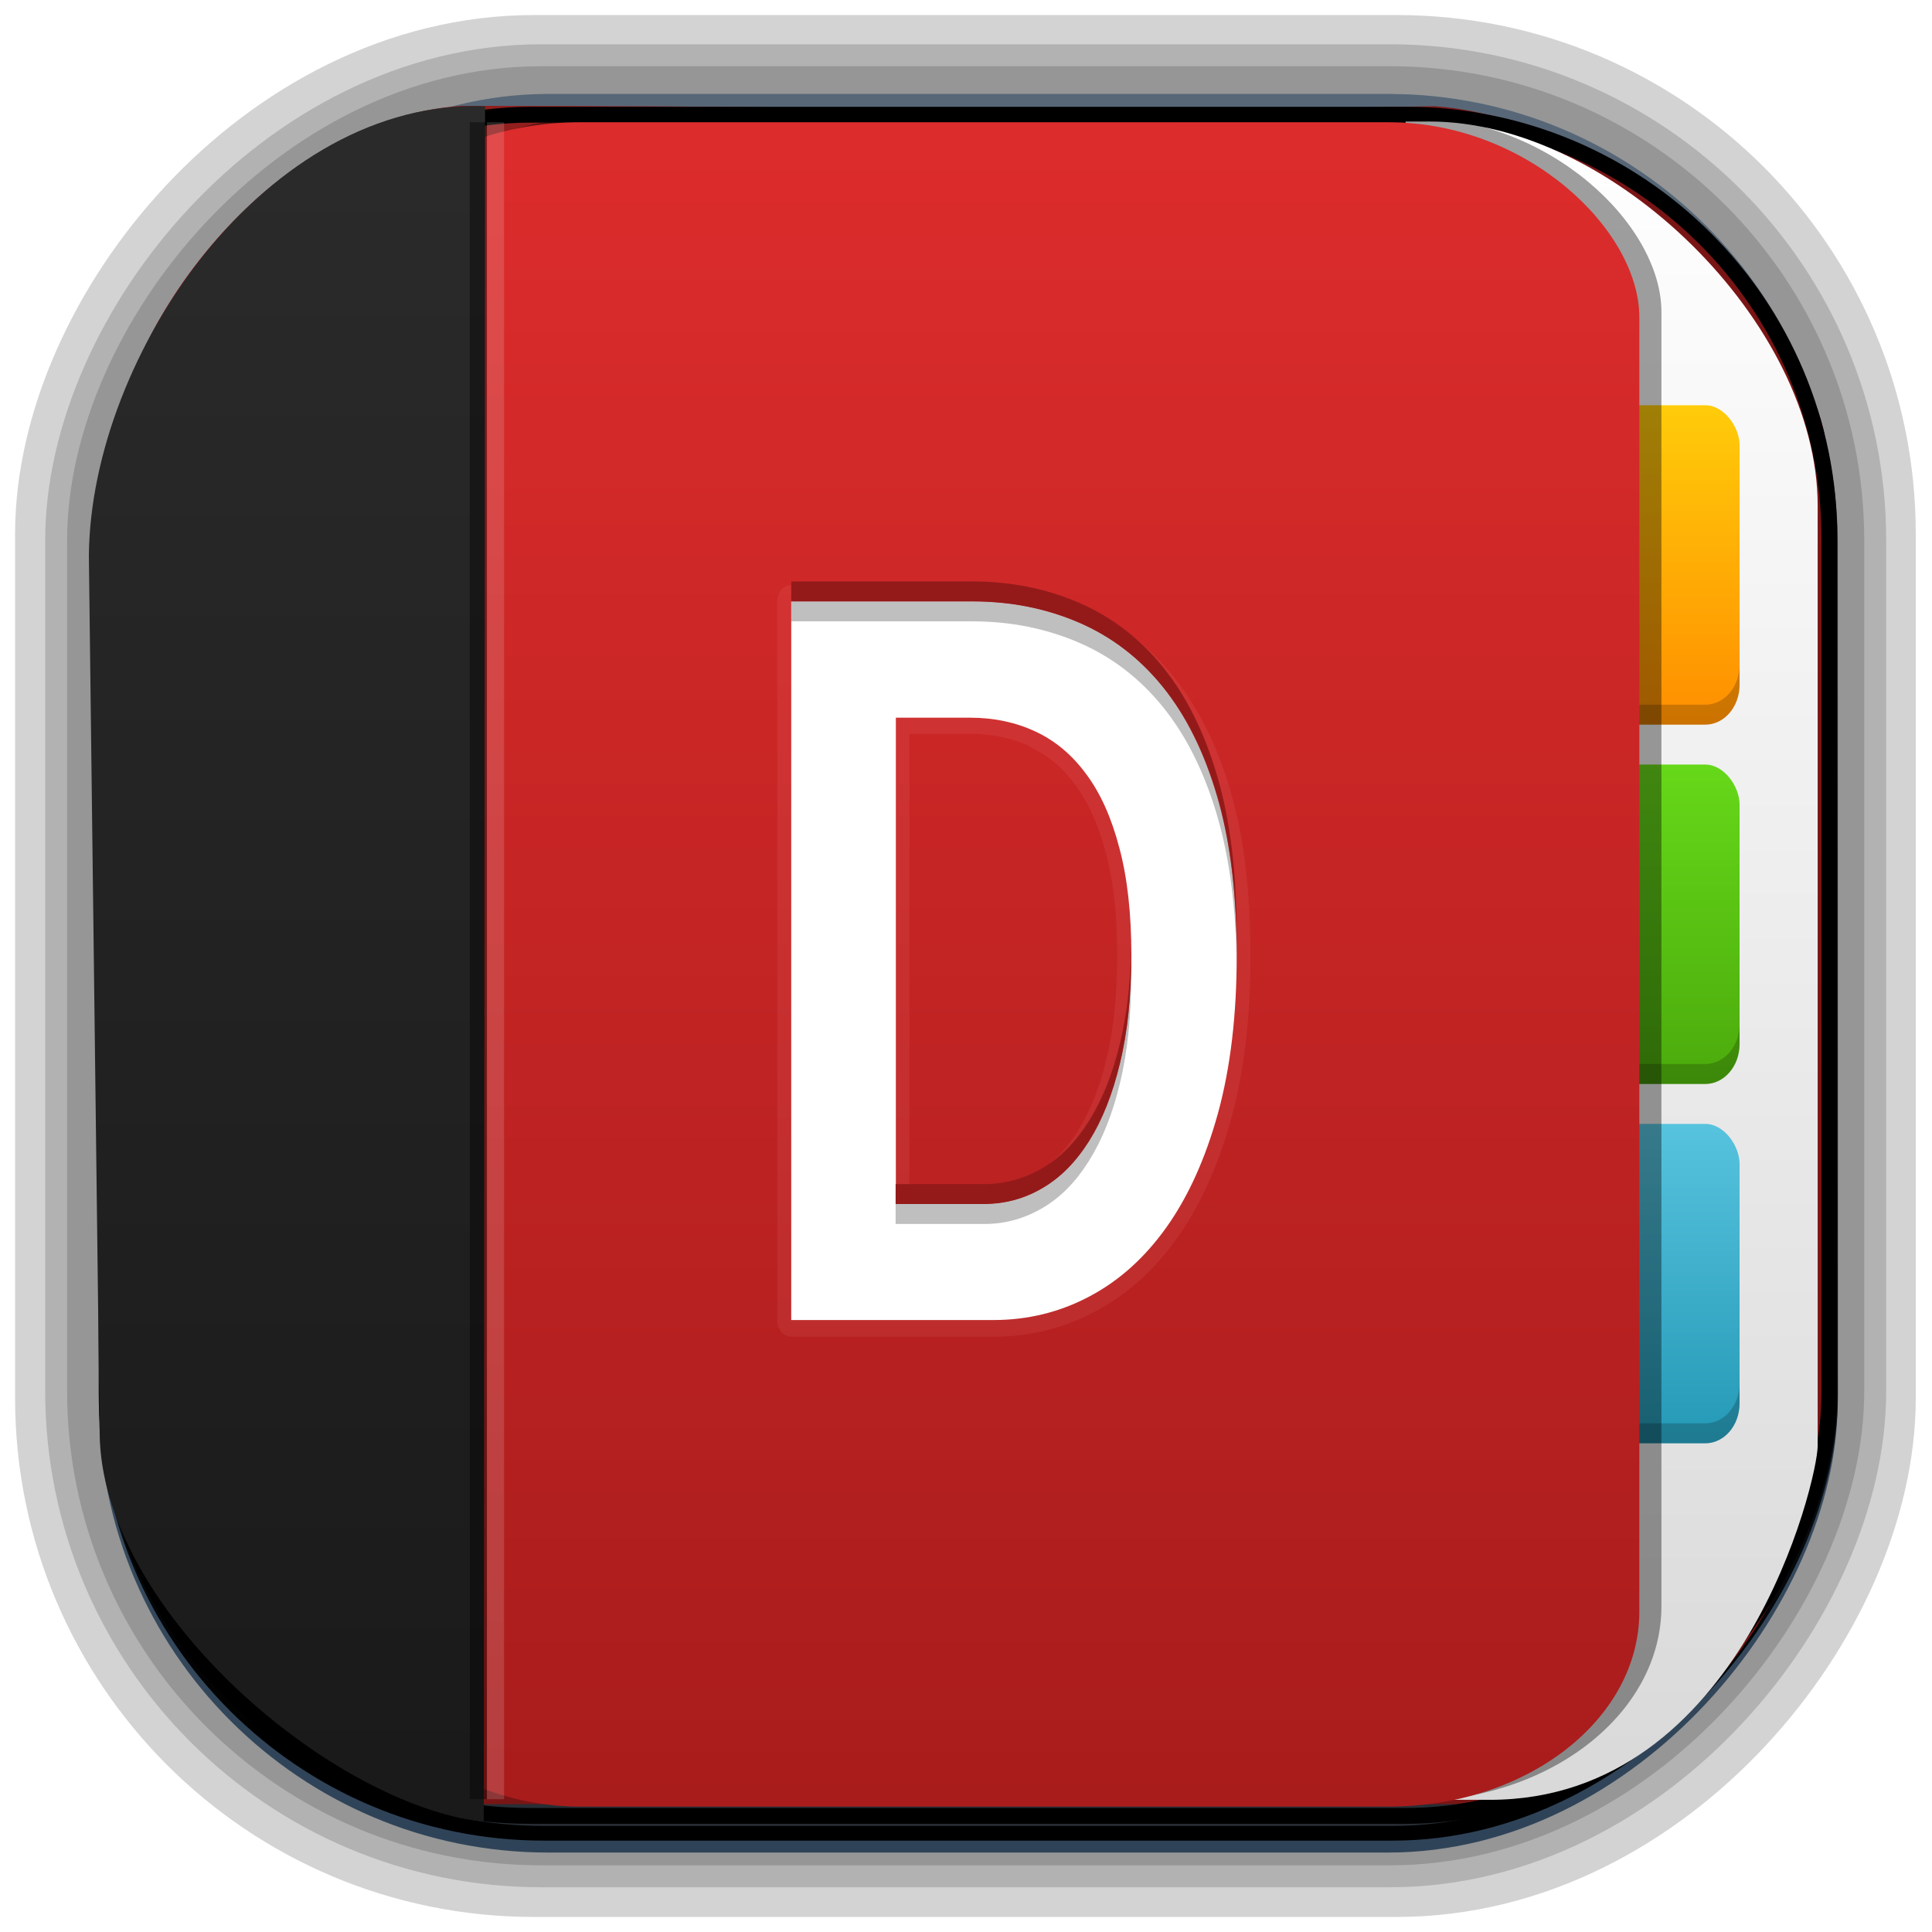 <?xml version="1.0" encoding="UTF-8" standalone="no"?>
<!-- Created with Inkscape (http://www.inkscape.org/) -->
<svg id="svg3449" xmlns:rdf="http://www.w3.org/1999/02/22-rdf-syntax-ns#" xmlns="http://www.w3.org/2000/svg" height="128" width="128" version="1.0" xmlns:cc="http://creativecommons.org/ns#" xmlns:xlink="http://www.w3.org/1999/xlink" xmlns:dc="http://purl.org/dc/elements/1.1/">
 <defs id="defs3451">
  <linearGradient id="linearGradient3514" y2="-9.103" gradientUnits="userSpaceOnUse" x2="66.492" gradientTransform="matrix(.968 0 0 .979 2.179 .166)" y1="-42.638" x1="67.952">
   <stop id="stop4620" style="stop-color:#37414b" offset="0"/>
   <stop id="stop4622" style="stop-color:#37414b;stop-opacity:0" offset="1"/>
  </linearGradient>
  <linearGradient id="linearGradient3516" y2="-11.847" gradientUnits="userSpaceOnUse" x2="58.98" gradientTransform="matrix(.968 0 0 .979 2.179 .166)" y1="-118.55" x1="57.173">
   <stop id="stop4596" offset="0"/>
   <stop id="stop4598" style="stop-opacity:0" offset="1"/>
  </linearGradient>
  <linearGradient id="linearGradient3519" y2="50.369" gradientUnits="userSpaceOnUse" x2="76.558" gradientTransform="matrix(.968 0 0 .979 3.242 -129.19)" y1="13.164" x1="76.558">
   <stop id="stop3392" style="stop-color:#425e7b" offset="0"/>
   <stop id="stop3394" style="stop-color:#7a91a7" offset="1"/>
  </linearGradient>
  <linearGradient id="linearGradient3521" y2="-8.74" gradientUnits="userSpaceOnUse" x2="60.217" gradientTransform="matrix(.968 0 0 .979 2.179 .166)" y1="-123.72" x1="60.395">
   <stop id="stop3392-4-8" style="stop-color:#425e7b" offset="0"/>
   <stop id="stop3394-8-0" style="stop-color:#7a91a7" offset="1"/>
  </linearGradient>
  <radialGradient id="radialGradient3349" gradientUnits="userSpaceOnUse" cy="45.647" cx="42.148" gradientTransform="matrix(.947 0 0 1.139 3.595 -29.89)" r="58.984">
   <stop id="stop7563" style="stop-color:#da2d2d" offset="0"/>
   <stop id="stop7565" style="stop-color:#ab1e1e" offset="1"/>
  </radialGradient>
  <filter id="filter3174-5" color-interpolation-filters="sRGB">
   <feGaussianBlur id="feGaussianBlur3176-4" stdDeviation="1.71"/>
  </filter>
  <linearGradient id="ButtonShadow-4" x1="45.448" gradientUnits="userSpaceOnUse" y1="92.54" gradientTransform="scale(1.006 .994)" x2="45.448" y2="7.016">
   <stop id="stop3750-3" offset="0"/>
   <stop id="stop3752-57" style="stop-opacity:.588" offset="1"/>
  </linearGradient>
  <filter id="filter3174-0" color-interpolation-filters="sRGB">
   <feGaussianBlur id="feGaussianBlur3176-9" stdDeviation="1.71"/>
  </filter>
  <filter id="filter3174-7" color-interpolation-filters="sRGB">
   <feGaussianBlur id="feGaussianBlur3176-7" stdDeviation="1.71"/>
  </filter>
  <clipPath id="clipPath3613-9">
   <rect id="rect3615-2" style="fill:#fff" rx="6" ry="6" height="84" width="84" y="6" x="6"/>
  </clipPath>
  <linearGradient id="linearGradient3613-3" x1="48" gradientUnits="userSpaceOnUse" y1="20.221" x2="48" y2="138.66">
   <stop id="stop3739-03" style="stop-color:#fff" offset="0"/>
   <stop id="stop3741-5" style="stop-color:#fff;stop-opacity:0" offset="1"/>
  </linearGradient>
  <filter id="filter3794-30" height="1.384" width="1.384" color-interpolation-filters="sRGB" y="-.192" x="-.192">
   <feGaussianBlur id="feGaussianBlur3796-38" stdDeviation="5.28"/>
  </filter>
  <filter id="filter3174-8" color-interpolation-filters="sRGB">
   <feGaussianBlur id="feGaussianBlur3176-3" stdDeviation="1.71"/>
  </filter>
  <clipPath id="clipPath3613-26">
   <rect id="rect3615-4" style="fill:#fff" rx="6" ry="6" height="84" width="84" y="6" x="6"/>
  </clipPath>
  <filter id="filter3794-67" height="1.384" width="1.384" color-interpolation-filters="sRGB" y="-.192" x="-.192">
   <feGaussianBlur id="feGaussianBlur3796-4" stdDeviation="5.28"/>
  </filter>
  <filter id="filter3174-4" color-interpolation-filters="sRGB">
   <feGaussianBlur id="feGaussianBlur3176-0" stdDeviation="1.71"/>
  </filter>
  <filter id="filter3174-1" color-interpolation-filters="sRGB">
   <feGaussianBlur id="feGaussianBlur3176-1" stdDeviation="1.71"/>
  </filter>
  <linearGradient id="linearGradient9285" y2="7.016" gradientUnits="userSpaceOnUse" x2="45.448" gradientTransform="matrix(1.006 0 0 .994 -59.657 2.836)" y1="92.54" x1="45.448">
   <stop id="stop3750-7" offset="0"/>
   <stop id="stop3752-3" style="stop-opacity:.588" offset="1"/>
  </linearGradient>
  <clipPath id="clipPath3613-76">
   <rect id="rect3615-6" style="fill:#fff" rx="6" ry="6" height="84" width="84" y="6" x="6"/>
  </clipPath>
  <filter id="filter3794-4" height="1.384" width="1.384" color-interpolation-filters="sRGB" y="-.192" x="-.192">
   <feGaussianBlur id="feGaussianBlur3796-04" stdDeviation="5.28"/>
  </filter>
  <filter id="filter3174-06" color-interpolation-filters="sRGB">
   <feGaussianBlur id="feGaussianBlur3176-91" stdDeviation="1.71"/>
  </filter>
  <filter id="filter3850" color-interpolation-filters="sRGB">
   <feGaussianBlur id="feGaussianBlur3852" stdDeviation="0.465"/>
  </filter>
  <filter id="filter3174-45" color-interpolation-filters="sRGB">
   <feGaussianBlur id="feGaussianBlur3176-46" stdDeviation="1.71"/>
  </filter>
  <linearGradient id="linearGradient7711" y2="5.979" gradientUnits="userSpaceOnUse" x2="54.75" gradientTransform="matrix(1.024 0 0 1.323 15.683 .166)" y1="90" x1="54.75">
   <stop id="stop3629" style="stop-color:#a91c1c" offset="0"/>
   <stop id="stop3631" style="stop-color:#dd2c2c" offset="1"/>
  </linearGradient>
  <linearGradient id="linearGradient7716" y2="28" gradientUnits="userSpaceOnUse" x2="84" gradientTransform="matrix(1.135 0 0 1.323 16.494 13.623)" y1="44" x1="84">
   <stop id="stop3808" style="stop-color:#4baa0c" offset="0"/>
   <stop id="stop3810" style="stop-color:#66d819" offset="1"/>
  </linearGradient>
  <linearGradient id="linearGradient7721" y2="9.969" gradientUnits="userSpaceOnUse" x2="83" gradientTransform="matrix(1.135 0 0 1.323 16.494 13.623)" y1="26" x1="83">
   <stop id="stop3787-6" style="stop-color:#ff8e00" offset="0"/>
   <stop id="stop3789-7" style="stop-color:#ffcc0a" offset="1"/>
  </linearGradient>
  <linearGradient id="linearGradient7725" y2="45.969" gradientUnits="userSpaceOnUse" x2="84" gradientTransform="matrix(1.135 0 0 1.323 16.494 13.623)" y1="62" x1="84">
   <stop id="stop3816" style="stop-color:#2499b6" offset="0"/>
   <stop id="stop3818" style="stop-color:#57c3de" offset="1"/>
  </linearGradient>
  <linearGradient id="linearGradient7728" y2="8" gradientUnits="userSpaceOnUse" x2="88" gradientTransform="matrix(1.977 0 0 1.393 -53.334 -3.223)" y1="88" x1="88">
   <stop id="stop3768" style="stop-color:#d9d9d9" offset="0"/>
   <stop id="stop3770" style="stop-color:#fff" offset="1"/>
  </linearGradient>
  <linearGradient id="linearGradient7733" y2="8" gradientUnits="userSpaceOnUse" x2="16" gradientTransform="matrix(.816 0 0 1.34 12.452 .059)" y1="88" x1="16">
   <stop id="stop3642" style="stop-color:#1a1a1a" offset="0"/>
   <stop id="stop3644" style="stop-color:#2a2a2a" offset="1"/>
  </linearGradient>
 </defs>
 <rect id="rect892-2-7-2" ry="29.452" style="stroke:#d3d3d3;stroke-width:9.845;fill:#37414b" transform="scale(1,-1)" height="116.16" width="116.08" y="-122.08" x="5.922"/>
 <rect id="rect892" style="stroke:url(#linearGradient3521);stroke-width:.974;fill:url(#linearGradient3519)" transform="scale(1,-1)" ry="29.296" height="115.54" width="114.22" y="-122.25" x="7.039"/>
 <rect id="rect892-2" style="stroke:url(#linearGradient3516);stroke-width:.974;fill:url(#linearGradient3514)" transform="scale(1,-1)" ry="28.993" height="114.35" width="114.22" y="-121.46" x="7.06"/>
 <path id="rect895" style="fill:url(#radialGradient3349)" d="m30.571 7.01c-13.128 0.936-22.55 15.04-23.173 23.288-0.05 0.974-0.089 1.965-0.089 2.957v58.419c0 15.229 11.191 27.859 22.318 27.859h67.038c15.69 0 24.318-16.445 24.318-25.859v-64.017c-0.21-5.933-12.29-21.682-25.926-22.618-47.846 0.865-20.497-0.026-64.483-0.026z"/>
 <rect id="rect892-2-7-8" style="opacity:.159;stroke:#000;stroke-width:4.845;fill:none" transform="scale(1,-1)" ry="28.993" height="114.35" width="114.22" y="-121.16" x="6.868"/>
 <rect id="rect892-2-7-1" style="opacity:.159;stroke:#000;stroke-width:7.751;fill:none" transform="scale(1,-1)" ry="28.993" height="114.35" width="114.22" y="-121.16" x="6.869"/>
 <rect id="rect892-2-7-2-9" ry="28.067" style="stroke:#000;stroke-width:1.049;fill:none" transform="scale(1,-1)" height="112.71" width="114.14" y="-120.31" x="7.064"/>
 <g id="layer2" style="display:none" transform="translate(137.63 15.959)">
  <rect id="rect3745" style="opacity:.9;filter:url(#filter3174-5);fill:url(#ButtonShadow-4)" rx="6" ry="6" height="85" width="86" y="7" x="5"/>
 </g>
 <g id="layer2-3" style="display:none" transform="translate(146.29 14.997)">
  <rect id="rect3745-4" style="opacity:.9;filter:url(#filter3174-0);fill:url(#ButtonShadow-4)" rx="6" ry="6" height="85" width="86" y="7" x="5"/>
 </g>
 <g id="layer2-4" style="display:none" transform="translate(176.76 -8.736)">
  <rect id="rect3745-7" style="opacity:.9;filter:url(#filter3174-7);fill:url(#ButtonShadow-4)" rx="6" ry="6" height="85" width="86" y="7" x="5"/>
 </g>
 <g id="layer2-2" style="display:none" transform="translate(143.15 5.055)">
  <rect id="rect3745-9" style="opacity:.9;filter:url(#filter3174-8);fill:url(#ButtonShadow-4)" rx="6" ry="6" height="85" width="86" y="7" x="5"/>
 </g>
 <g id="layer5-4" style="display:none" transform="translate(143.15 5.055)">
  <rect id="rect3171-7" style="opacity:.3;filter:url(#filter3794-30);stroke:#fff;stroke-linecap:round;stroke-width:.5;fill:url(#linearGradient3613-3)" clip-path="url(#clipPath3613-9)" rx="12" ry="12" height="66" width="66" y="15" x="15"/>
 </g>
 <g id="layer2-1" style="display:none" transform="translate(160.47 -5.817)">
  <rect id="rect3745-8" style="opacity:.9;filter:url(#filter3174-4);fill:url(#ButtonShadow-4)" rx="6" ry="6" height="85" width="86" y="7" x="5"/>
 </g>
 <g id="layer5-46" style="display:none" transform="translate(160.47 -5.817)">
  <rect id="rect3171-2" style="opacity:.1;filter:url(#filter3794-67);stroke:#fff;stroke-linecap:round;stroke-width:.5;fill:url(#linearGradient3613-3)" clip-path="url(#clipPath3613-26)" rx="12" ry="12" height="66" width="66" y="15" x="15"/>
 </g>
 <rect id="rect3745-82" style="opacity:.9;filter:url(#filter3174-1);display:none;fill:url(#linearGradient9285)" rx="6" ry="6" height="85" width="86" y="9.836" x="-54.657"/>
 <style id="style1470" type="text/css"/>
 <g id="layer2-9" style="display:none" transform="translate(-132.38 3.784)">
  <rect id="rect3745-827" style="opacity:.9;filter:url(#filter3174-06);fill:url(#ButtonShadow-4)" rx="6" ry="6" height="85" width="86" y="7" x="5"/>
 </g>
 <g id="layer5" transform="translate(-132.38 3.784)">
  <rect id="rect3171" style="opacity:.1;filter:url(#filter3794-4);stroke:#fff;stroke-linecap:round;stroke-width:.5;fill:url(#linearGradient3613-3)" clip-path="url(#clipPath3613-76)" rx="12" ry="12" height="66" width="66" y="15" x="15"/>
 </g>
 <rect id="rect3745-74" style="opacity:.9;filter:url(#filter3174-45);display:none;fill:url(#ButtonShadow-4)" transform="matrix(1.135 0 0 1.323 15.015 .166)" rx="6" ry="6" height="85" width="86" y="7" x="5"/>
 <path id="path3729" style="fill:url(#linearGradient7728)" d="m93.123 8.053v111.19h5.581c16.698 0 21.721-21.226 21.721-23.442v-62.309c0-12.044-13.583-25.442-25.721-25.442z"/>
 <rect id="rect3779" style="color:#000000;fill:url(#linearGradient7725)" rx="2.27" ry="2.645" height="21.161" width="9.081" y="74.461" x="106.17"/>
 <path id="path3804" d="m106.17 91.654v1.323c0 1.465 1.013 2.645 2.27 2.645h4.541c1.258 0 2.27-1.18 2.27-2.645v-1.323c0 1.465-1.013 2.645-2.27 2.645h-4.541c-1.258 0-2.27-1.18-2.27-2.645z" style="opacity:.2;color:#000000"/>
 <rect id="rect3775" style="color:#000000;fill:url(#linearGradient7721)" rx="2.27" ry="2.645" height="21.161" width="9.081" y="26.848" x="106.17"/>
 <path id="rect3793" d="m106.17 44.042v1.323c0 1.465 1.013 2.645 2.27 2.645h4.541c1.258 0 2.27-1.18 2.27-2.645v-1.323c0 1.465-1.013 2.645-2.27 2.645h-4.541c-1.258 0-2.27-1.18-2.27-2.645z" style="opacity:.2;color:#000000"/>
 <rect id="rect3777" style="color:#000000;fill:url(#linearGradient7716)" rx="2.27" ry="2.645" height="21.161" width="9.081" y="50.655" x="106.17"/>
 <rect id="rect2419-7" style="fill-opacity:.376" rx="16.604" ry="12.917" height="111.59" width="86.784" y="7.747" x="23.29"/>
 <path id="path3802" d="m106.17 67.848v1.323c0 1.465 1.013 2.645 2.27 2.645h4.541c1.258 0 2.27-1.18 2.27-2.645v-1.323c0 1.465-1.013 2.645-2.27 2.645h-4.541c-1.258 0-2.27-1.18-2.27-2.645z" style="opacity:.2;color:#000000"/>
 <rect id="rect2419" style="fill:url(#linearGradient7711)" rx="16.604" ry="12.917" height="111.59" width="86.784" y="8.101" x="21.826"/>
 <rect id="rect3650" style="opacity:.15;fill:#fff" height="111.1" width="1.135" y="8.101" x="32.259"/>
 <path id="rect3635" d="m5.887 36.783 0.717 58.237c0.136 11.05 13.841 23.224 23.866 25.423 0.52 0.114 1.579 0.249 1.579 0.249l0.088-113.65c-14.402-0.556-26.11 16.383-26.249 29.743z" style="fill:url(#linearGradient7733)"/>
 <rect id="rect3648" style="opacity:.4" height="111.1" width="1.135" y="8.101" x="31.124"/>
 <path id="path3854" style="opacity:.3;filter:url(#filter3850);fill:#faa" transform="matrix(1.135 0 0 1.323 7.015 .166)" d="m39.844 29.188a0.825 0.825 0 0 0 -0.656 0.812v36a0.825 0.825 0 0 0 0.812 0.812h11.812c2.112 0 4.078-0.419 5.906-1.25 1.851-0.834 3.466-2.061 4.812-3.688 1.346-1.626 2.398-3.622 3.156-5.969 0.764-2.384 1.125-5.123 1.125-8.188-0-3.132-0.359-5.845-1.156-8.188a0.825 0.825 0 0 0 0 -0.031c-0.791-2.324-1.918-4.237-3.375-5.781-1.454-1.541-3.217-2.698-5.219-3.438-1.986-0.734-4.148-1.094-6.5-1.094h-10.562a0.825 0.825 0 0 0 -0.156 0zm7.062 7.438h3.531c1.304 0 2.463 0.209 3.5 0.625a0.825 0.825 0 0 0 0 0.031c1.031 0.409 1.905 1.026 2.656 1.906 0.738 0.85 1.353 1.997 1.781 3.406 0.435 1.391 0.656 3.087 0.656 5.125-0 1.986-0.211 3.733-0.625 5.188-0.406 1.47-0.983 2.662-1.688 3.625-0.695 0.952-1.482 1.629-2.406 2.094-0.923 0.471-1.93 0.75-3.031 0.75h-4.375v-22.75z"/>
 <path id="path3827" d="m81.935 63.295c-0 3.965-0.415 7.457-1.245 10.475-0.83 2.996-1.966 5.508-3.407 7.536-1.441 2.027-3.149 3.559-5.123 4.596-1.958 1.036-4.073 1.554-6.345 1.554h-13.394v-47.613h11.984c2.569 0 4.927 0.462 7.073 1.385 2.146 0.924 3.995 2.343 5.546 4.258s2.757 4.348 3.619 7.299c0.862 2.951 1.292 6.454 1.292 10.509m-6.979 0c-0-2.771-0.266-5.148-0.799-7.13-0.517-1.982-1.245-3.604-2.185-4.866-0.94-1.284-2.068-2.23-3.384-2.838-1.3-0.608-2.741-0.912-4.324-0.912h-4.911v32.204h5.875c1.394 0 2.679-0.349 3.854-1.048 1.191-0.698 2.217-1.735 3.078-3.109 0.877-1.397 1.559-3.12 2.044-5.17 0.501-2.05 0.752-4.427 0.752-7.13" style="fill:#fff"/>
 <path id="path3838" d="m52.421 39.843v1.323h11.99c2.569 0 4.913 0.482 7.059 1.405 2.146 0.924 4.018 2.342 5.569 4.257 1.551 1.915 2.757 4.323 3.618 7.274 0.813 2.785 1.231 6.069 1.277 9.837 0.003-0.223-0-0.435 0-0.661-0-4.055-0.415-7.547-1.277-10.498-0.862-2.951-2.067-5.359-3.618-7.274-1.551-1.915-3.423-3.333-5.569-4.257-2.146-0.924-4.49-1.405-7.059-1.405h-11.99zm22.526 24.096c-0.038 2.428-0.285 4.61-0.745 6.489-0.486 2.05-1.18 3.77-2.058 5.166-0.862 1.374-1.86 2.401-3.051 3.1-1.175 0.698-2.472 1.075-3.867 1.075h-5.889v1.323h5.889c1.394 0 2.692-0.376 3.867-1.075 1.191-0.698 2.189-1.726 3.051-3.1 0.877-1.397 1.572-3.116 2.058-5.166 0.501-2.05 0.745-4.447 0.745-7.15-0-0.231 0.004-0.436 0-0.661z" style="opacity:.25"/>
 <path id="path3843" d="m52.421 38.521v1.323h11.99c2.569 0 4.913 0.482 7.059 1.405 2.146 0.924 4.018 2.342 5.569 4.257 1.551 1.915 2.757 4.323 3.618 7.274 0.813 2.785 1.231 6.069 1.277 9.837 0.003-0.223-0-0.435 0-0.661-0-4.055-0.415-7.547-1.277-10.498-0.862-2.951-2.067-5.359-3.618-7.274-1.551-1.915-3.423-3.333-5.569-4.257-2.146-0.924-4.49-1.405-7.059-1.405h-11.99zm22.526 24.096c-0.038 2.428-0.285 4.61-0.745 6.489-0.486 2.05-1.18 3.77-2.058 5.166-0.862 1.374-1.86 2.401-3.051 3.1-1.175 0.698-2.472 1.075-3.867 1.075h-5.889v1.323h5.889c1.394 0 2.692-0.376 3.867-1.075 1.191-0.698 2.189-1.726 3.051-3.1 0.877-1.397 1.572-3.116 2.058-5.166 0.501-2.05 0.745-4.447 0.745-7.15-0-0.231 0.004-0.436 0-0.661z" style="fill:#941a1a"/>
</svg>

